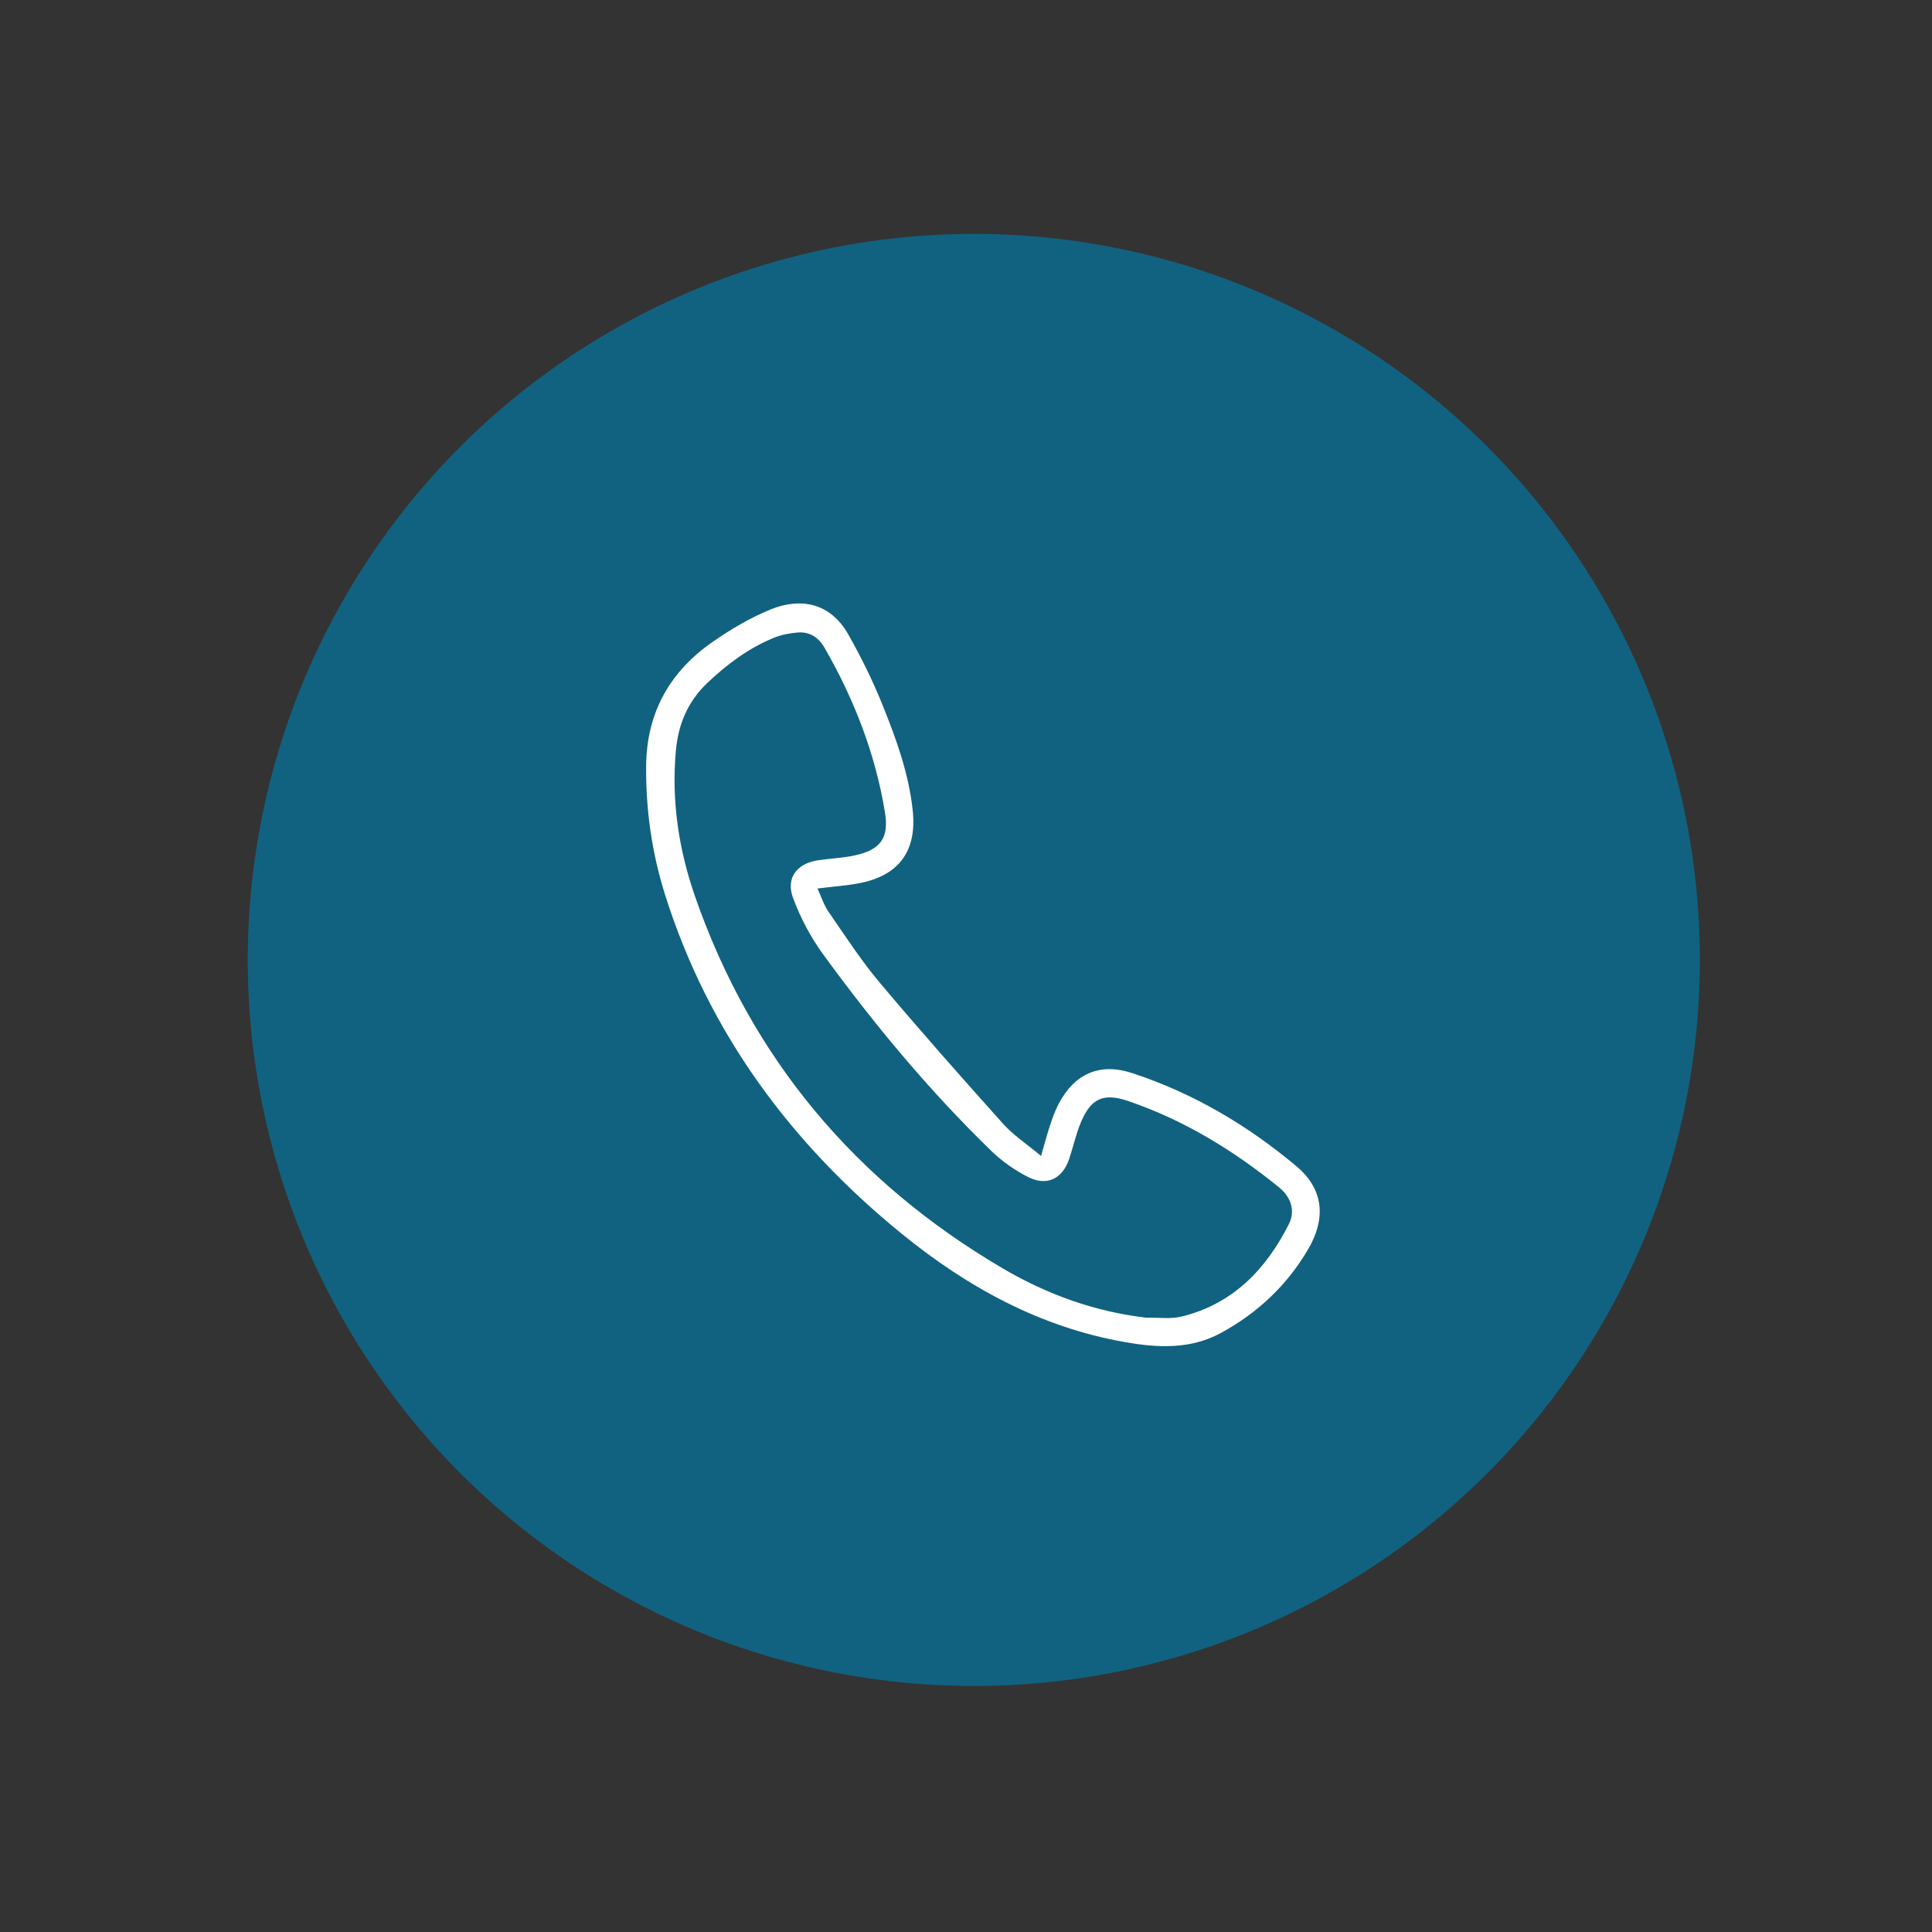 <?xml version="1.0" encoding="utf-8"?>
<!-- Generator: Adobe Illustrator 16.0.0, SVG Export Plug-In . SVG Version: 6.00 Build 0)  -->
<!DOCTYPE svg PUBLIC "-//W3C//DTD SVG 1.1//EN" "http://www.w3.org/Graphics/SVG/1.1/DTD/svg11.dtd">
<svg version="1.1" id="Capa_1" xmlns="http://www.w3.org/2000/svg" xmlns:xlink="http://www.w3.org/1999/xlink" x="0px" y="0px"
	 width="130px" height="130px" viewBox="0 0 130 130" enable-background="new 0 0 130 130" xml:space="preserve">
<rect x="0" y="0" width="130" height="130" fill="#333333" stroke="none"/>
<circle fill="#116280" cx="65.526" cy="64.593" r="48.854"/>
<path fill-rule="evenodd" clip-rule="evenodd" fill="#FFFFFF" d="M55.009,59.786c0.275,0.598,0.43,1.119,0.725,1.545
	c1.117,1.611,2.184,3.268,3.44,4.764c2.712,3.223,5.503,6.379,8.317,9.516c0.698,0.779,1.604,1.371,2.559,2.17
	c0.252-0.865,0.409-1.469,0.607-2.063c0.162-0.484,0.331-0.975,0.568-1.426c1.078-2.053,2.769-2.807,4.971-2.082
	c4.09,1.346,7.742,3.5,11.035,6.262c1.991,1.67,1.881,3.707,0.814,5.545c-1.418,2.449-3.426,4.338-5.914,5.686
	c-2.027,1.096-4.211,0.992-6.382,0.613c-5.698-0.988-10.609-3.672-15.033-7.266c-7.488-6.086-13.039-13.564-15.966-22.85
	c-0.887-2.816-1.299-5.707-1.272-8.672c0.036-3.607,1.614-6.363,4.517-8.367c1.221-0.844,2.527-1.615,3.896-2.168
	c1.885-0.758,3.938-0.516,5.191,1.699c0.865,1.529,1.646,3.119,2.303,4.746c0.922,2.287,1.768,4.615,2.031,7.1
	c0.291,2.738-0.941,4.404-3.664,4.904C56.915,59.595,56.062,59.655,55.009,59.786z M77.128,88.665
	c0.805-0.02,1.648,0.107,2.412-0.084c3.426-0.85,5.659-3.18,7.187-6.217c0.432-0.861,0.181-1.789-0.683-2.486
	c-3.066-2.484-6.387-4.518-10.135-5.793c-1.672-0.568-2.508-0.174-3.188,1.459c-0.329,0.787-0.507,1.633-0.78,2.443
	c-0.454,1.34-1.503,1.852-2.771,1.207c-0.879-0.449-1.73-1.037-2.438-1.725c-4.199-4.068-7.924-8.557-11.359-13.275
	c-0.838-1.15-1.527-2.461-2.017-3.793c-0.487-1.328,0.272-2.299,1.671-2.512c0.82-0.125,1.658-0.152,2.469-0.326
	c1.758-0.377,2.34-1.174,2.047-2.932c-0.651-3.924-2.068-7.578-4.049-11.023c-0.424-0.738-1.025-1.125-1.861-1.045
	c-0.525,0.049-1.068,0.15-1.555,0.35c-1.698,0.695-3.143,1.77-4.473,3.031c-1.316,1.246-1.961,2.766-2.124,4.541
	c-0.312,3.375,0.185,6.664,1.284,9.828c3.789,10.895,10.778,19.201,20.695,25.027C70.431,87.087,73.652,88.259,77.128,88.665z"/>
</svg>
